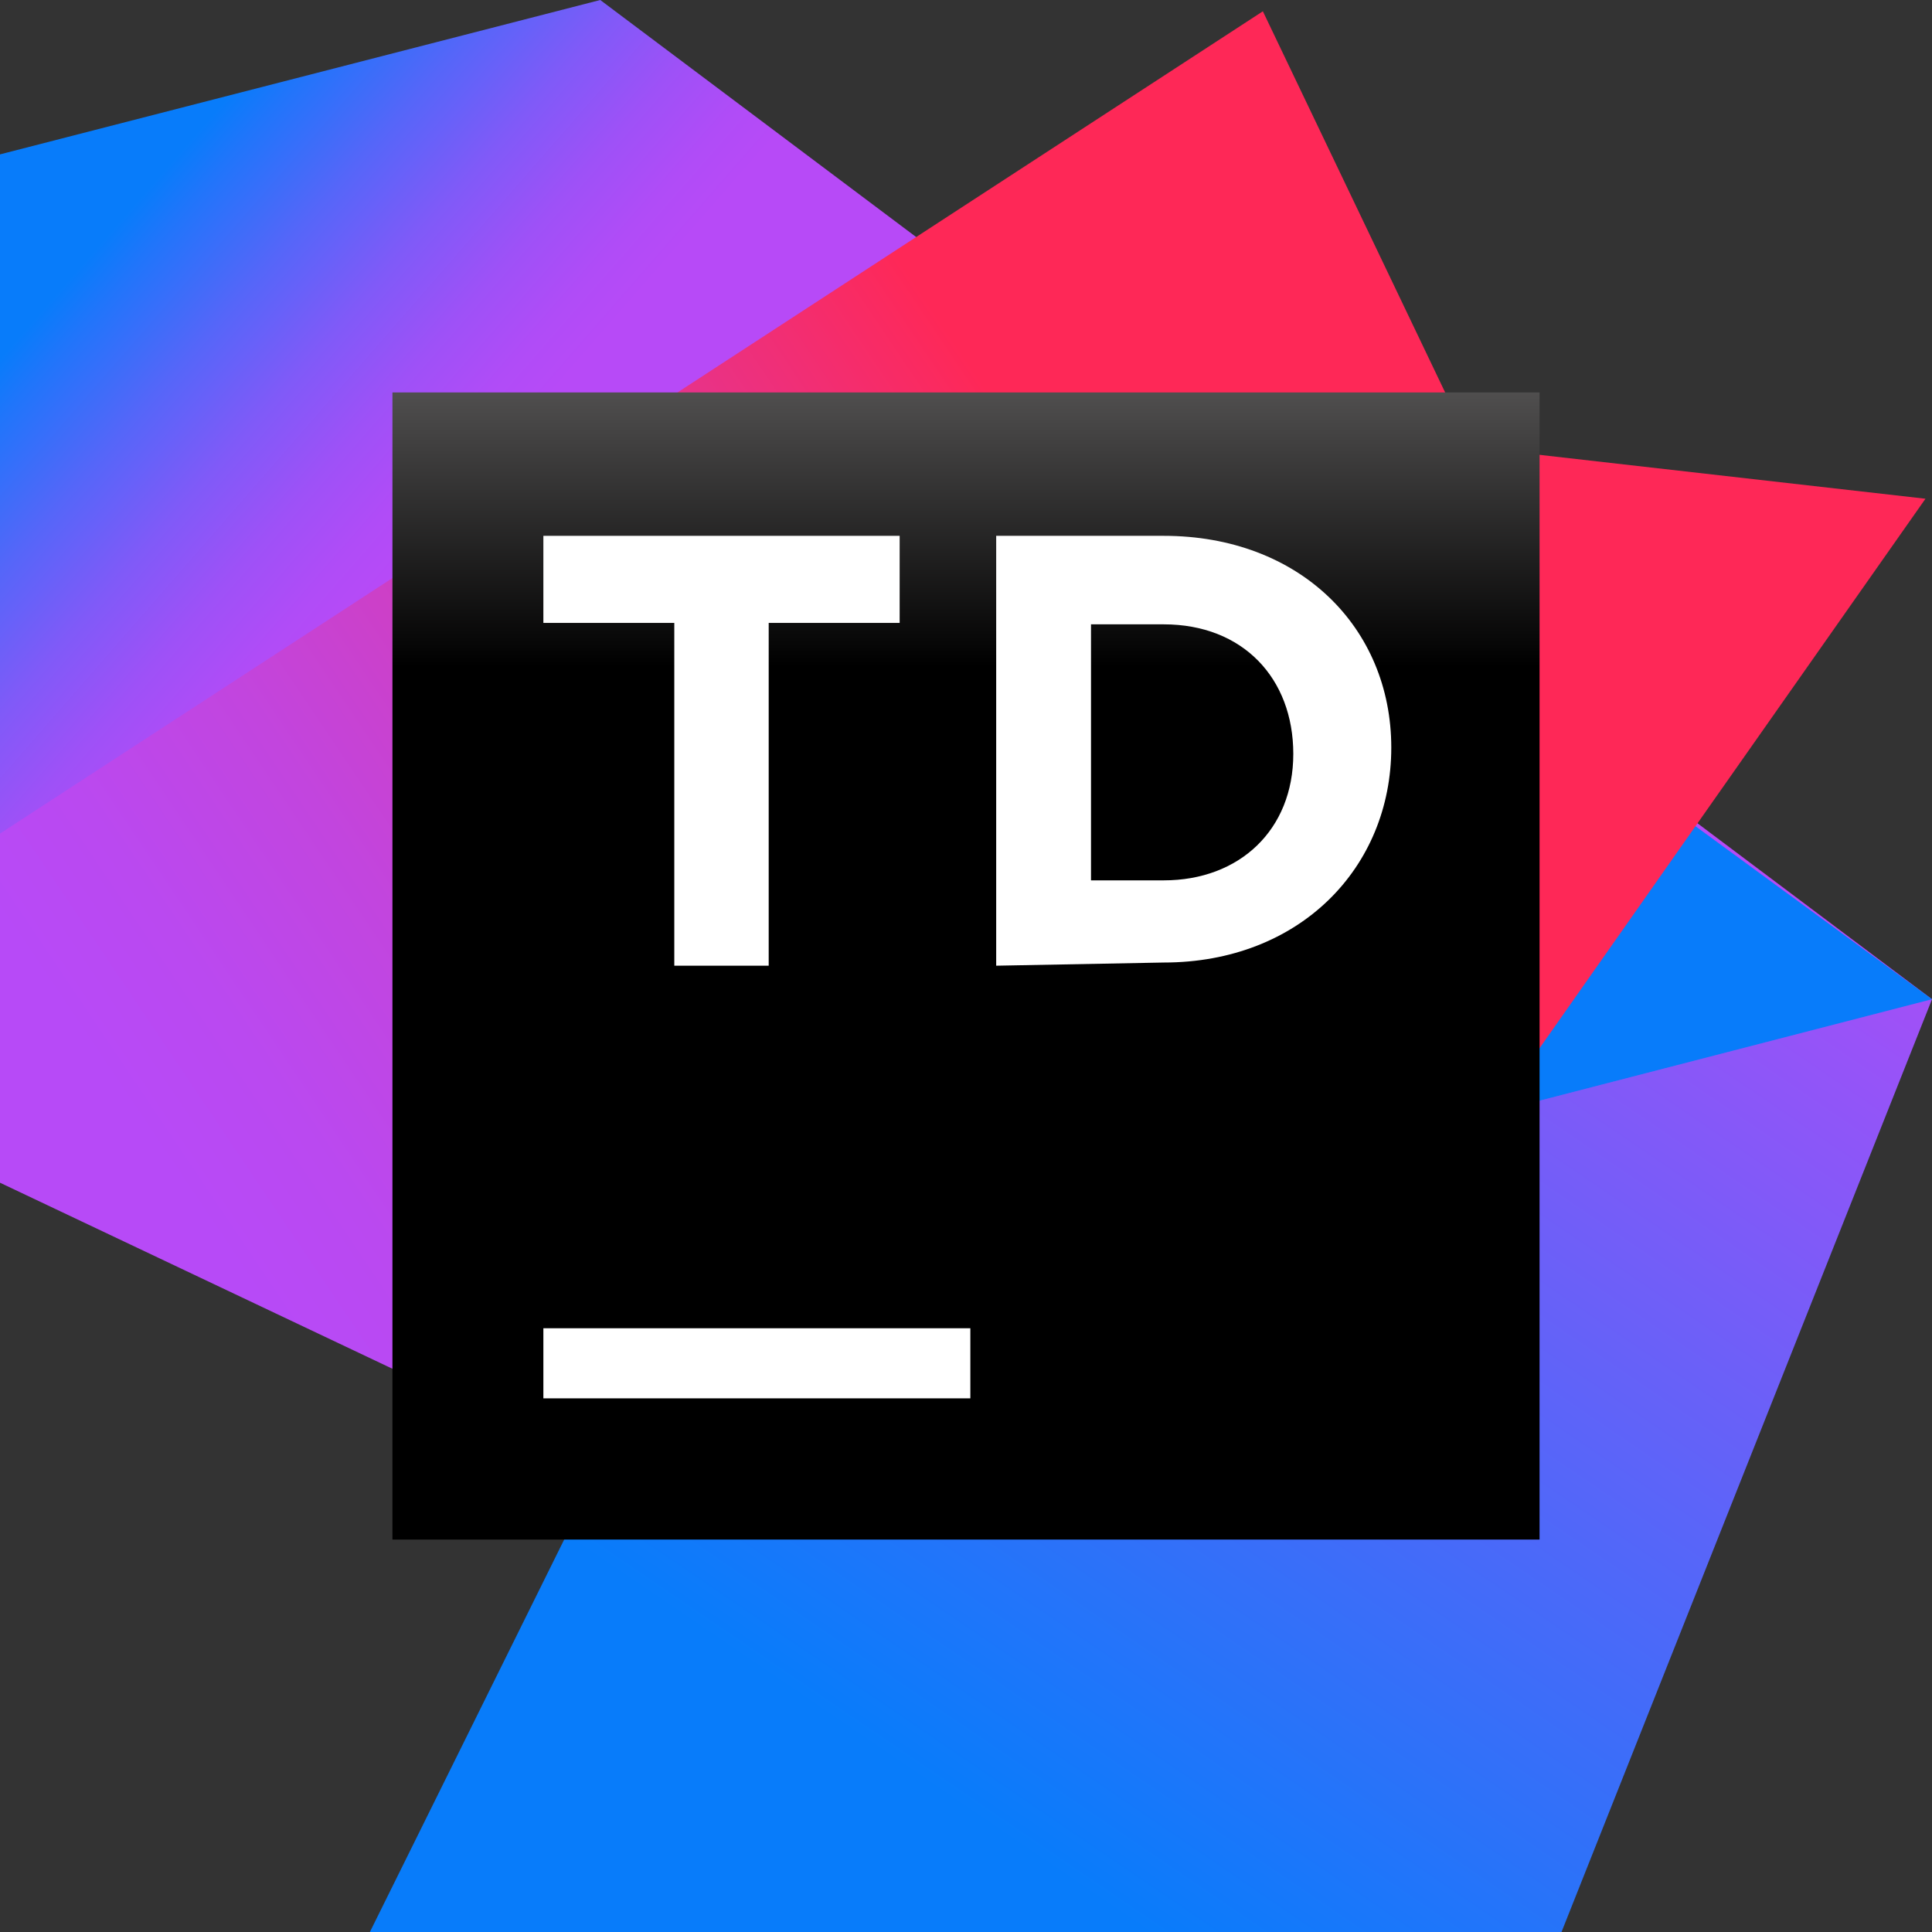<svg width="64" height="64" viewBox="0 0 64 64" fill="none" xmlns="http://www.w3.org/2000/svg">
<rect x="0" y="0" width="64" height="64" fill="#333333" stroke="none"/>
<path d="M12.253 64L28.106 31.98L64 33.102L51.727 64H12.253Z" fill="url(#paint0_linear)"/>
<path d="M19.884 0L0 5.114V30.073L50.075 36.701L64 33.101L19.884 0Z" fill="url(#paint1_linear)"/>
<path d="M36.819 13.217L27.162 23.444L27.535 31.587L50.075 36.701L64 33.101L36.819 13.217Z" fill="#087CFA"/>
<path d="M48.738 14.81L41.834 0.374L0 27.614V39.179L14.023 45.827L30.702 42.09L48.934 37.664L63.784 16.521L48.738 14.81Z" fill="url(#paint2_linear)"/>
<path d="M51 13H13V51H51V13Z" fill="url(#paint3_linear)"/>
<path d="M32.144 44H18V46.322H32.144V44Z" fill="white"/>
<path d="M33 17.75H38.549C43.052 17.75 46.088 20.787 46.088 24.765C46.088 28.744 43.052 31.885 38.549 31.885L33 31.99V17.75ZM36.141 20.682V29.163H38.549C41.062 29.163 42.842 27.488 42.842 24.975C42.842 22.462 41.167 20.682 38.549 20.682H36.141Z" fill="white"/>
<path d="M22.337 20.635H18V17.75H29.802V20.635H25.464V31.99H22.337V20.635Z" fill="white"/>
<defs>
<linearGradient id="paint0_linear" x1="57.596" y1="21.989" x2="31.837" y2="59.871" gradientUnits="userSpaceOnUse">
<stop offset="0" stop-color="#B74AF7"/>
<stop offset="1" stop-color="#087CFA"/>
</linearGradient>
<linearGradient id="paint1_linear" x1="29.248" y1="29.185" x2="4.056" y2="7.214" gradientUnits="userSpaceOnUse">
<stop offset="0.564" stop-color="#B74AF7"/>
<stop offset="0.614" stop-color="#B04CF7"/>
<stop offset="0.685" stop-color="#9E51F7"/>
<stop offset="0.768" stop-color="#805AF8"/>
<stop offset="0.861" stop-color="#5566F9"/>
<stop offset="0.96" stop-color="#2075FA"/>
<stop offset="1" stop-color="#087CFA"/>
</linearGradient>
<linearGradient id="paint2_linear" x1="8.595" y1="43.318" x2="39.279" y2="22.673" gradientUnits="userSpaceOnUse">
<stop offset="0" stop-color="#B74AF7"/>
<stop offset="0.122" stop-color="#BA49F0"/>
<stop offset="0.294" stop-color="#C245DE"/>
<stop offset="0.497" stop-color="#D03EC0"/>
<stop offset="0.722" stop-color="#E23595"/>
<stop offset="0.963" stop-color="#FA2A60"/>
<stop offset="1" stop-color="#FE2857"/>
</linearGradient>
<linearGradient id="paint3_linear" x1="31.949" y1="3.764" x2="31.949" y2="37.843" gradientUnits="userSpaceOnUse">
<stop offset="0.084" stop-color="#878585"/>
<stop offset="0.538"/>
</linearGradient>
</defs>
</svg>
